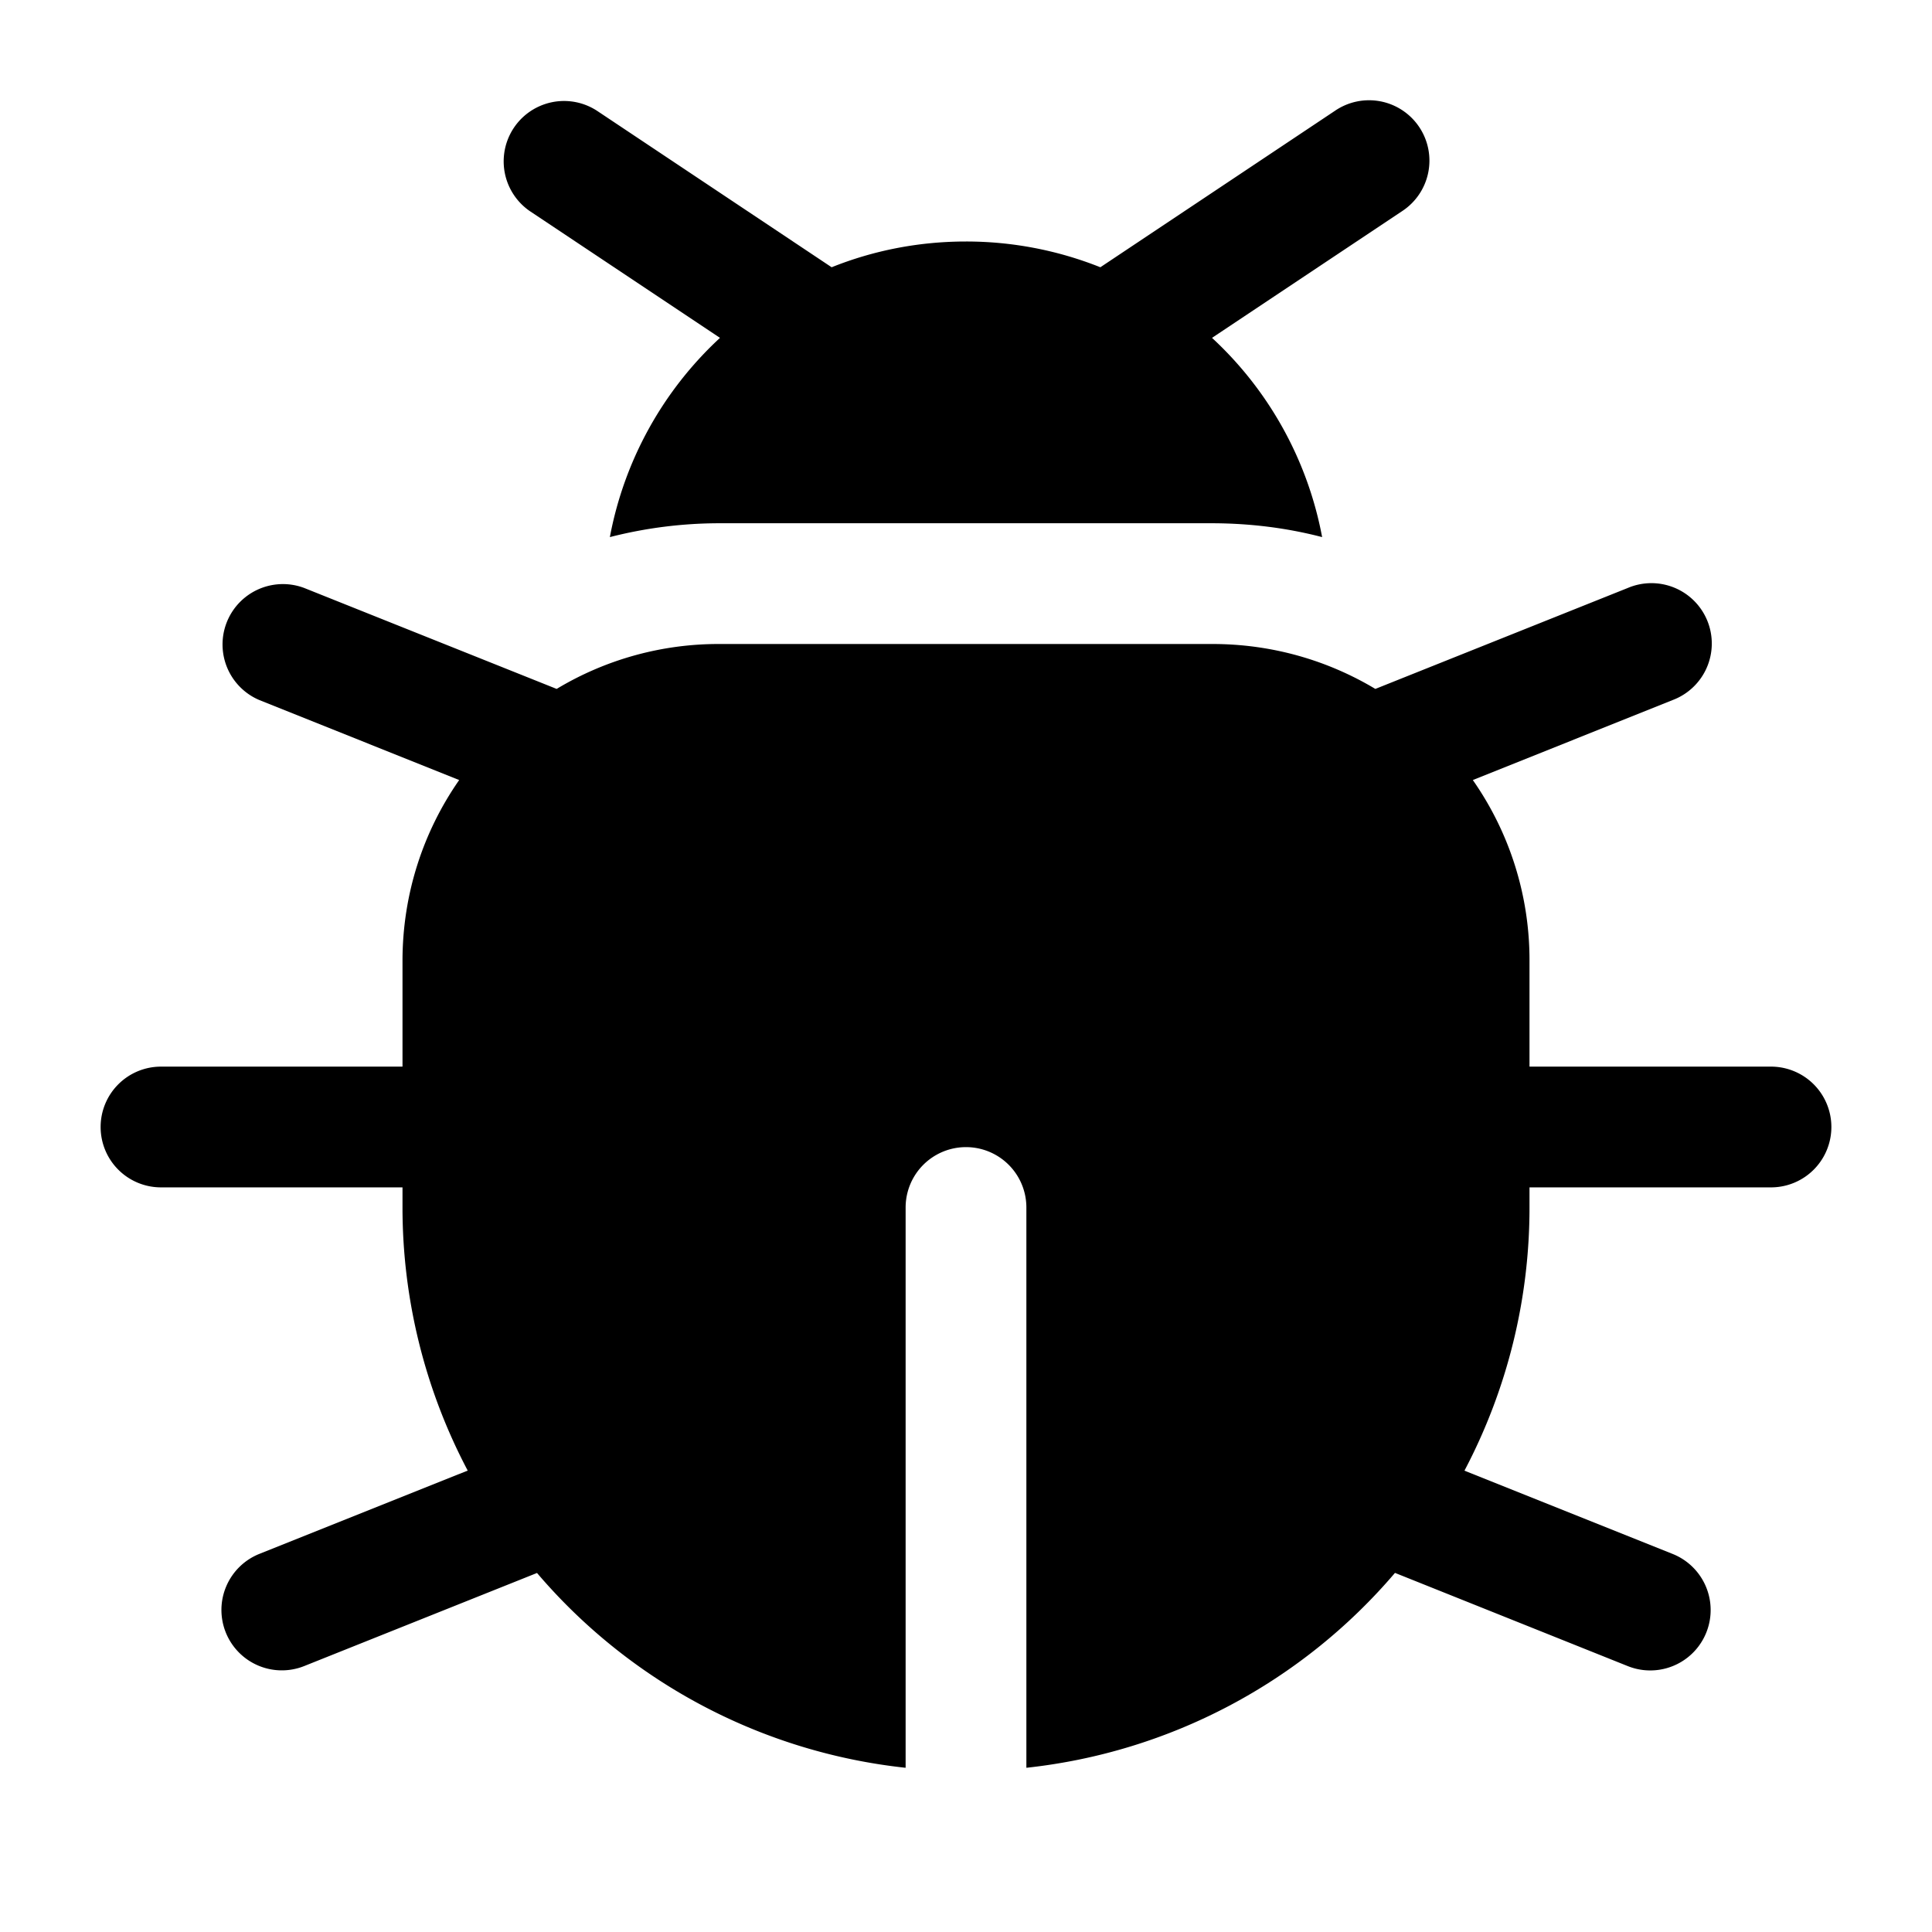<svg xmlns="http://www.w3.org/2000/svg" width="3em" height="3em" viewBox="0 0 24 24"><path fill="currentColor" d="M17.416 2.624a.75.75 0 1 0-.832-1.248L13.669 3.32A4.5 4.5 0 0 0 12 3c-.59 0-1.153.113-1.669.32L7.416 1.376a.75.75 0 0 0-.832 1.248l2.36 1.573a4.5 4.5 0 0 0-1.368 2.475A5.5 5.5 0 0 1 8.938 6.5h6.125q.707.002 1.361.172a4.5 4.5 0 0 0-1.368-2.475zM1.25 14a.75.75 0 0 1 .75-.75h3v-1.312c0-.836.26-1.611.704-2.248l-2.483-.994a.75.75 0 0 1 .558-1.392l3.136 1.254A3.9 3.9 0 0 1 8.938 8h6.124c.74 0 1.432.204 2.023.558l3.136-1.254a.75.75 0 1 1 .558 1.392l-2.483.994A3.9 3.9 0 0 1 19 11.938v1.312h3a.75.75 0 0 1 0 1.5h-3V15a7 7 0 0 1-.808 3.269l2.587 1.035a.75.75 0 0 1-.558 1.393l-2.892-1.158a7 7 0 0 1-4.579 2.421V15a.75.75 0 1 0-1.5 0v6.96a7 7 0 0 1-4.579-2.42L3.78 20.696a.75.75 0 1 1-.558-1.393l2.588-1.035A7 7 0 0 1 5 15v-.25H2a.75.75 0 0 1-.75-.75"/></svg>